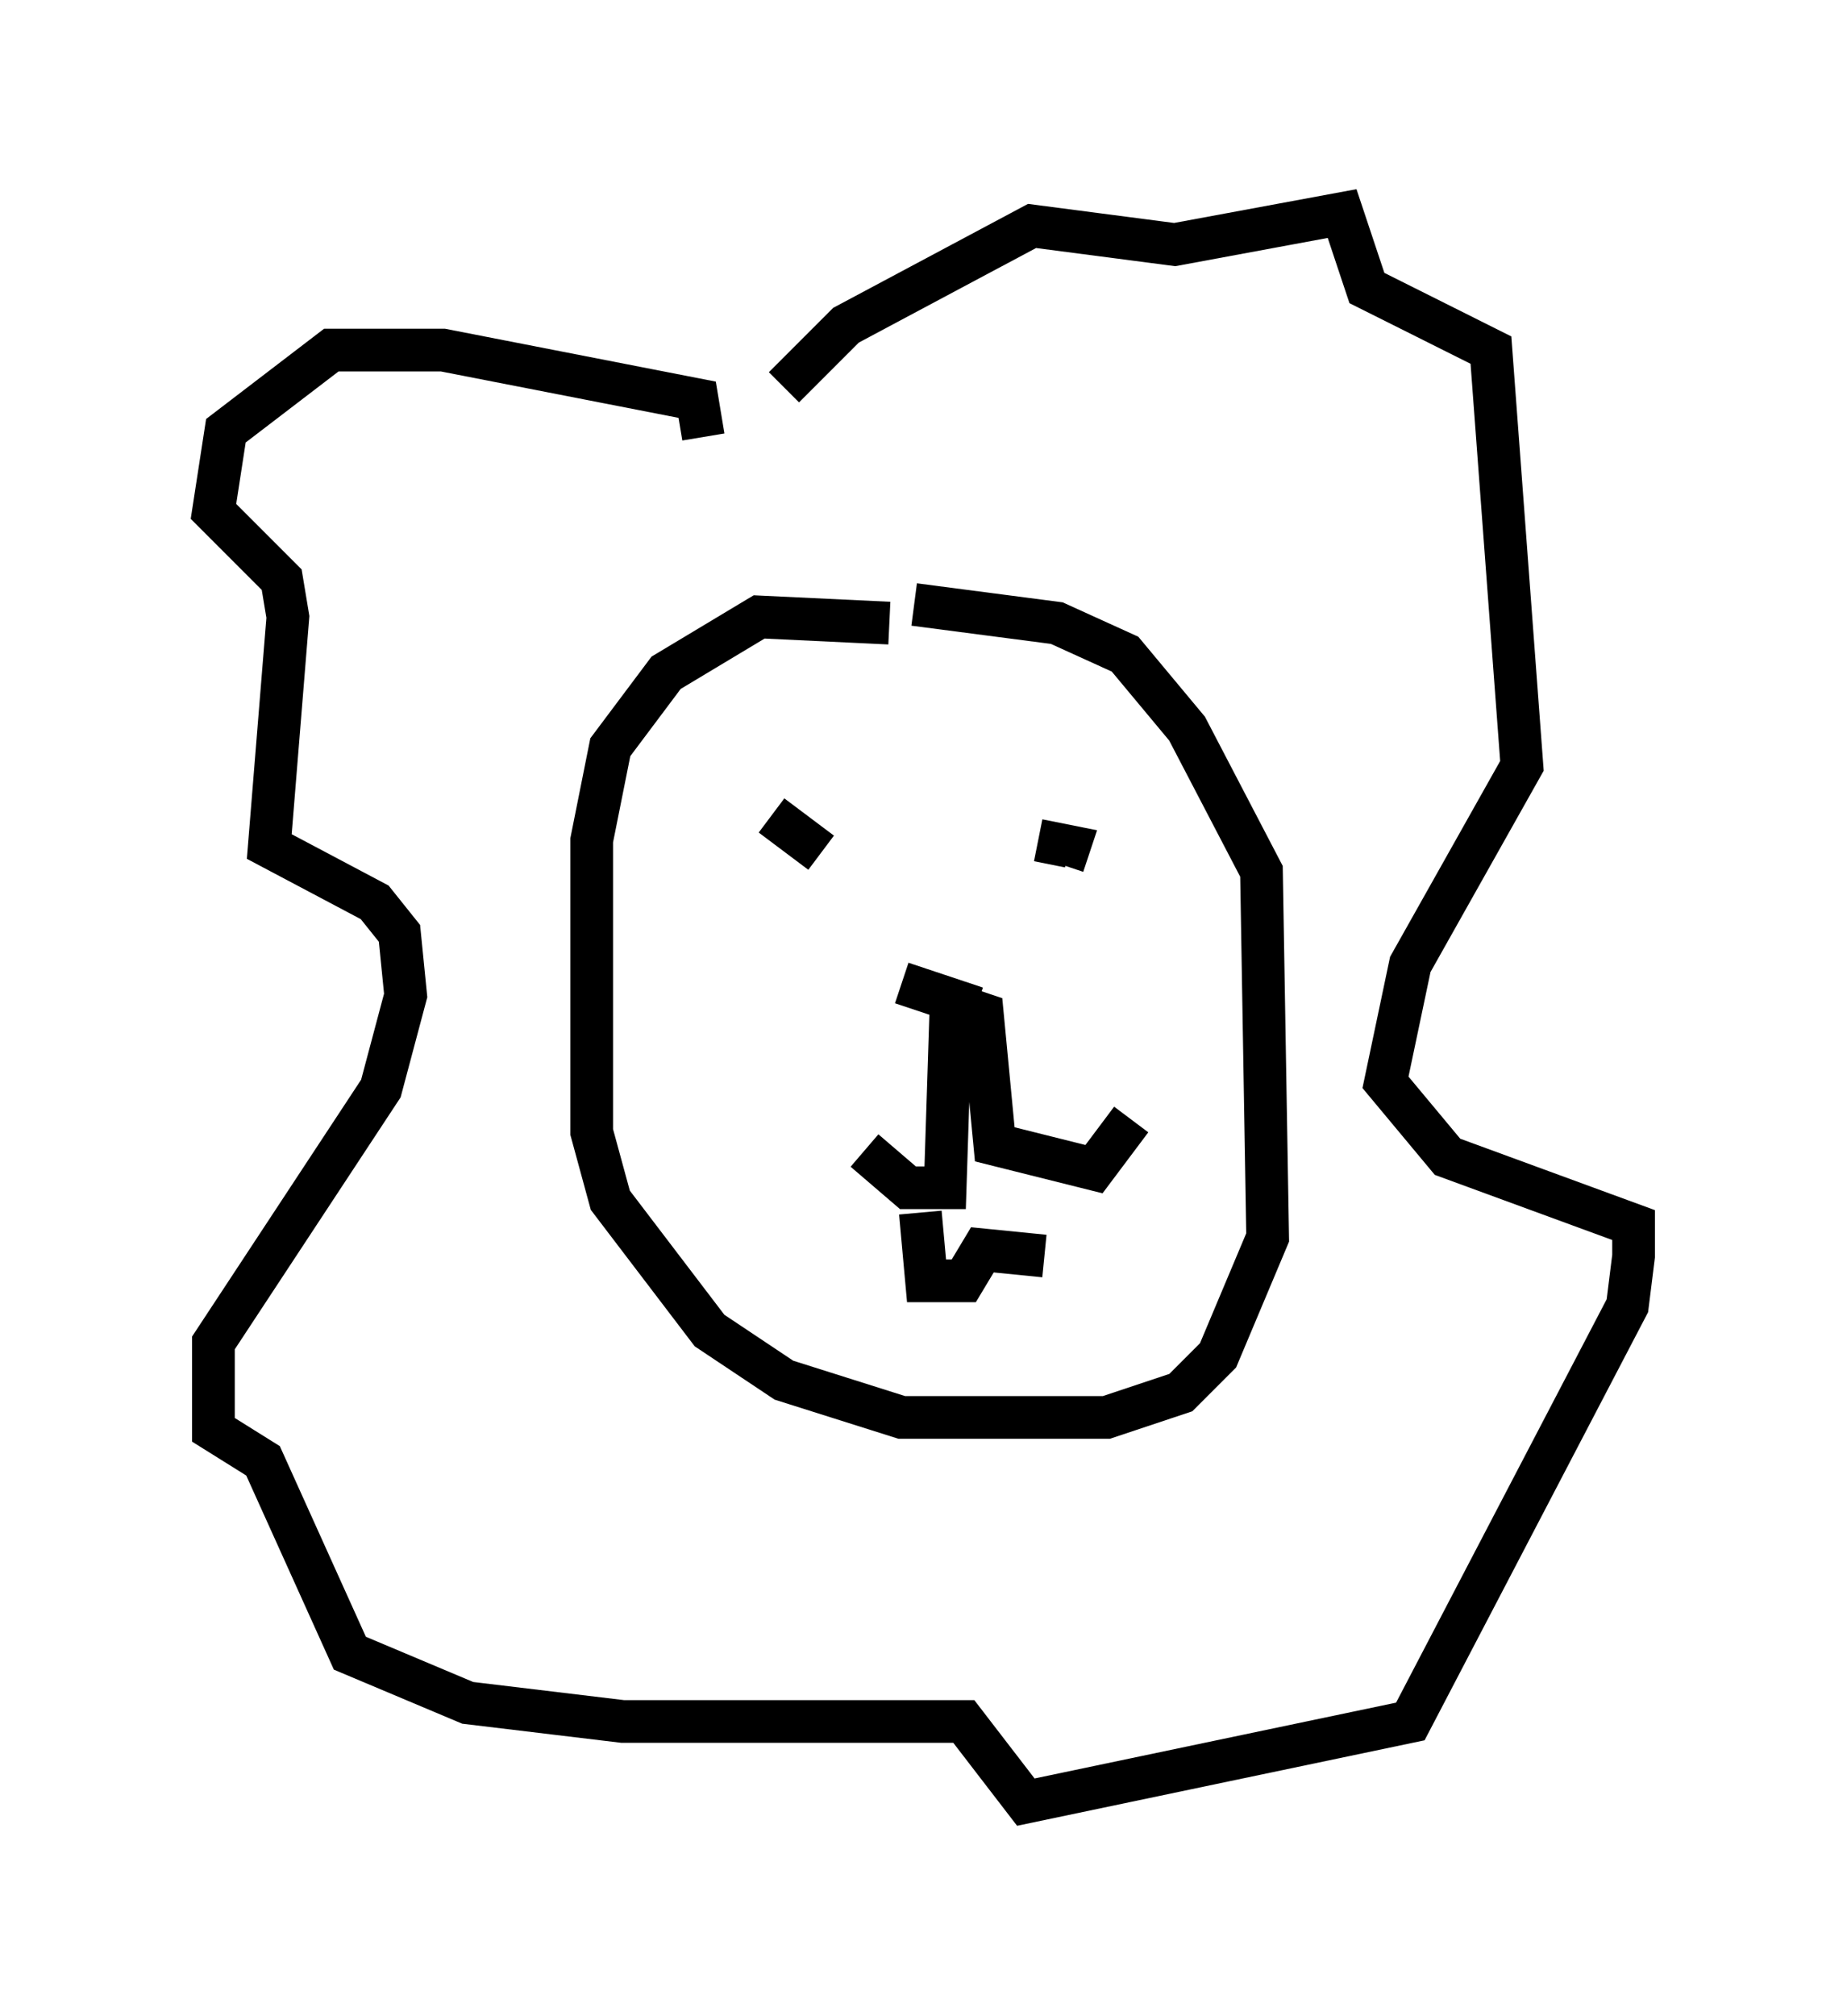 <?xml version="1.0" encoding="utf-8" ?>
<svg baseProfile="full" height="47.184" version="1.1" width="43.262" xmlns="http://www.w3.org/2000/svg" xmlns:ev="http://www.w3.org/2001/xml-events" xmlns:xlink="http://www.w3.org/1999/xlink"><defs /><rect fill="white" height="47.184" width="43.262" x="0" y="0" /><path d="M15.894, 11.101 m0.581, -0.872 l-0.145, -0.872 -5.955, -1.162 l-2.615, 0.0 -2.469, 1.888 l-0.291, 1.888 1.598, 1.598 l0.145, 0.872 -0.436, 5.374 l2.469, 1.307 0.581, 0.726 l0.145, 1.453 -0.581, 2.179 l-3.922, 5.955 0.0, 2.034 l1.162, 0.726 2.034, 4.503 l2.76, 1.162 3.631, 0.436 l7.989, 0.0 1.453, 1.888 l9.006, -1.888 5.084, -9.732 l0.145, -1.162 0.0, -0.726 l-4.358, -1.598 -1.453, -1.743 l0.581, -2.76 2.615, -4.648 l-0.726, -9.732 -2.905, -1.453 l-0.581, -1.743 -3.922, 0.726 l-3.341, -0.436 -4.358, 2.324 l-1.453, 1.453 m2.469, 5.52 l-3.05, -0.145 -2.179, 1.307 l-1.307, 1.743 -0.436, 2.179 l0.0, 6.827 0.436, 1.598 l2.324, 3.05 1.743, 1.162 l2.76, 0.872 4.793, 0.0 l1.743, -0.581 0.872, -0.872 l1.162, -2.76 -0.145, -8.57 l-1.743, -3.341 -1.453, -1.743 l-1.598, -0.726 -3.341, -0.436 m-3.05, 5.374 l0.0, 0.0 m-0.291, -0.436 l1.162, 0.872 m5.084, -0.291 l0.726, 0.145 -0.145, 0.436 m-3.777, 2.76 l1.743, 0.581 m-0.581, -0.291 l-0.145, 4.503 -0.872, 0.0 l-1.017, -0.872 m1.888, -3.486 l0.872, 0.291 0.291, 3.05 l2.324, 0.581 0.872, -1.162 m-4.939, 2.179 l0.145, 1.598 0.872, 0.0 l0.436, -0.726 1.453, 0.145 " fill="none" stroke="black" stroke-width="1" /></svg>